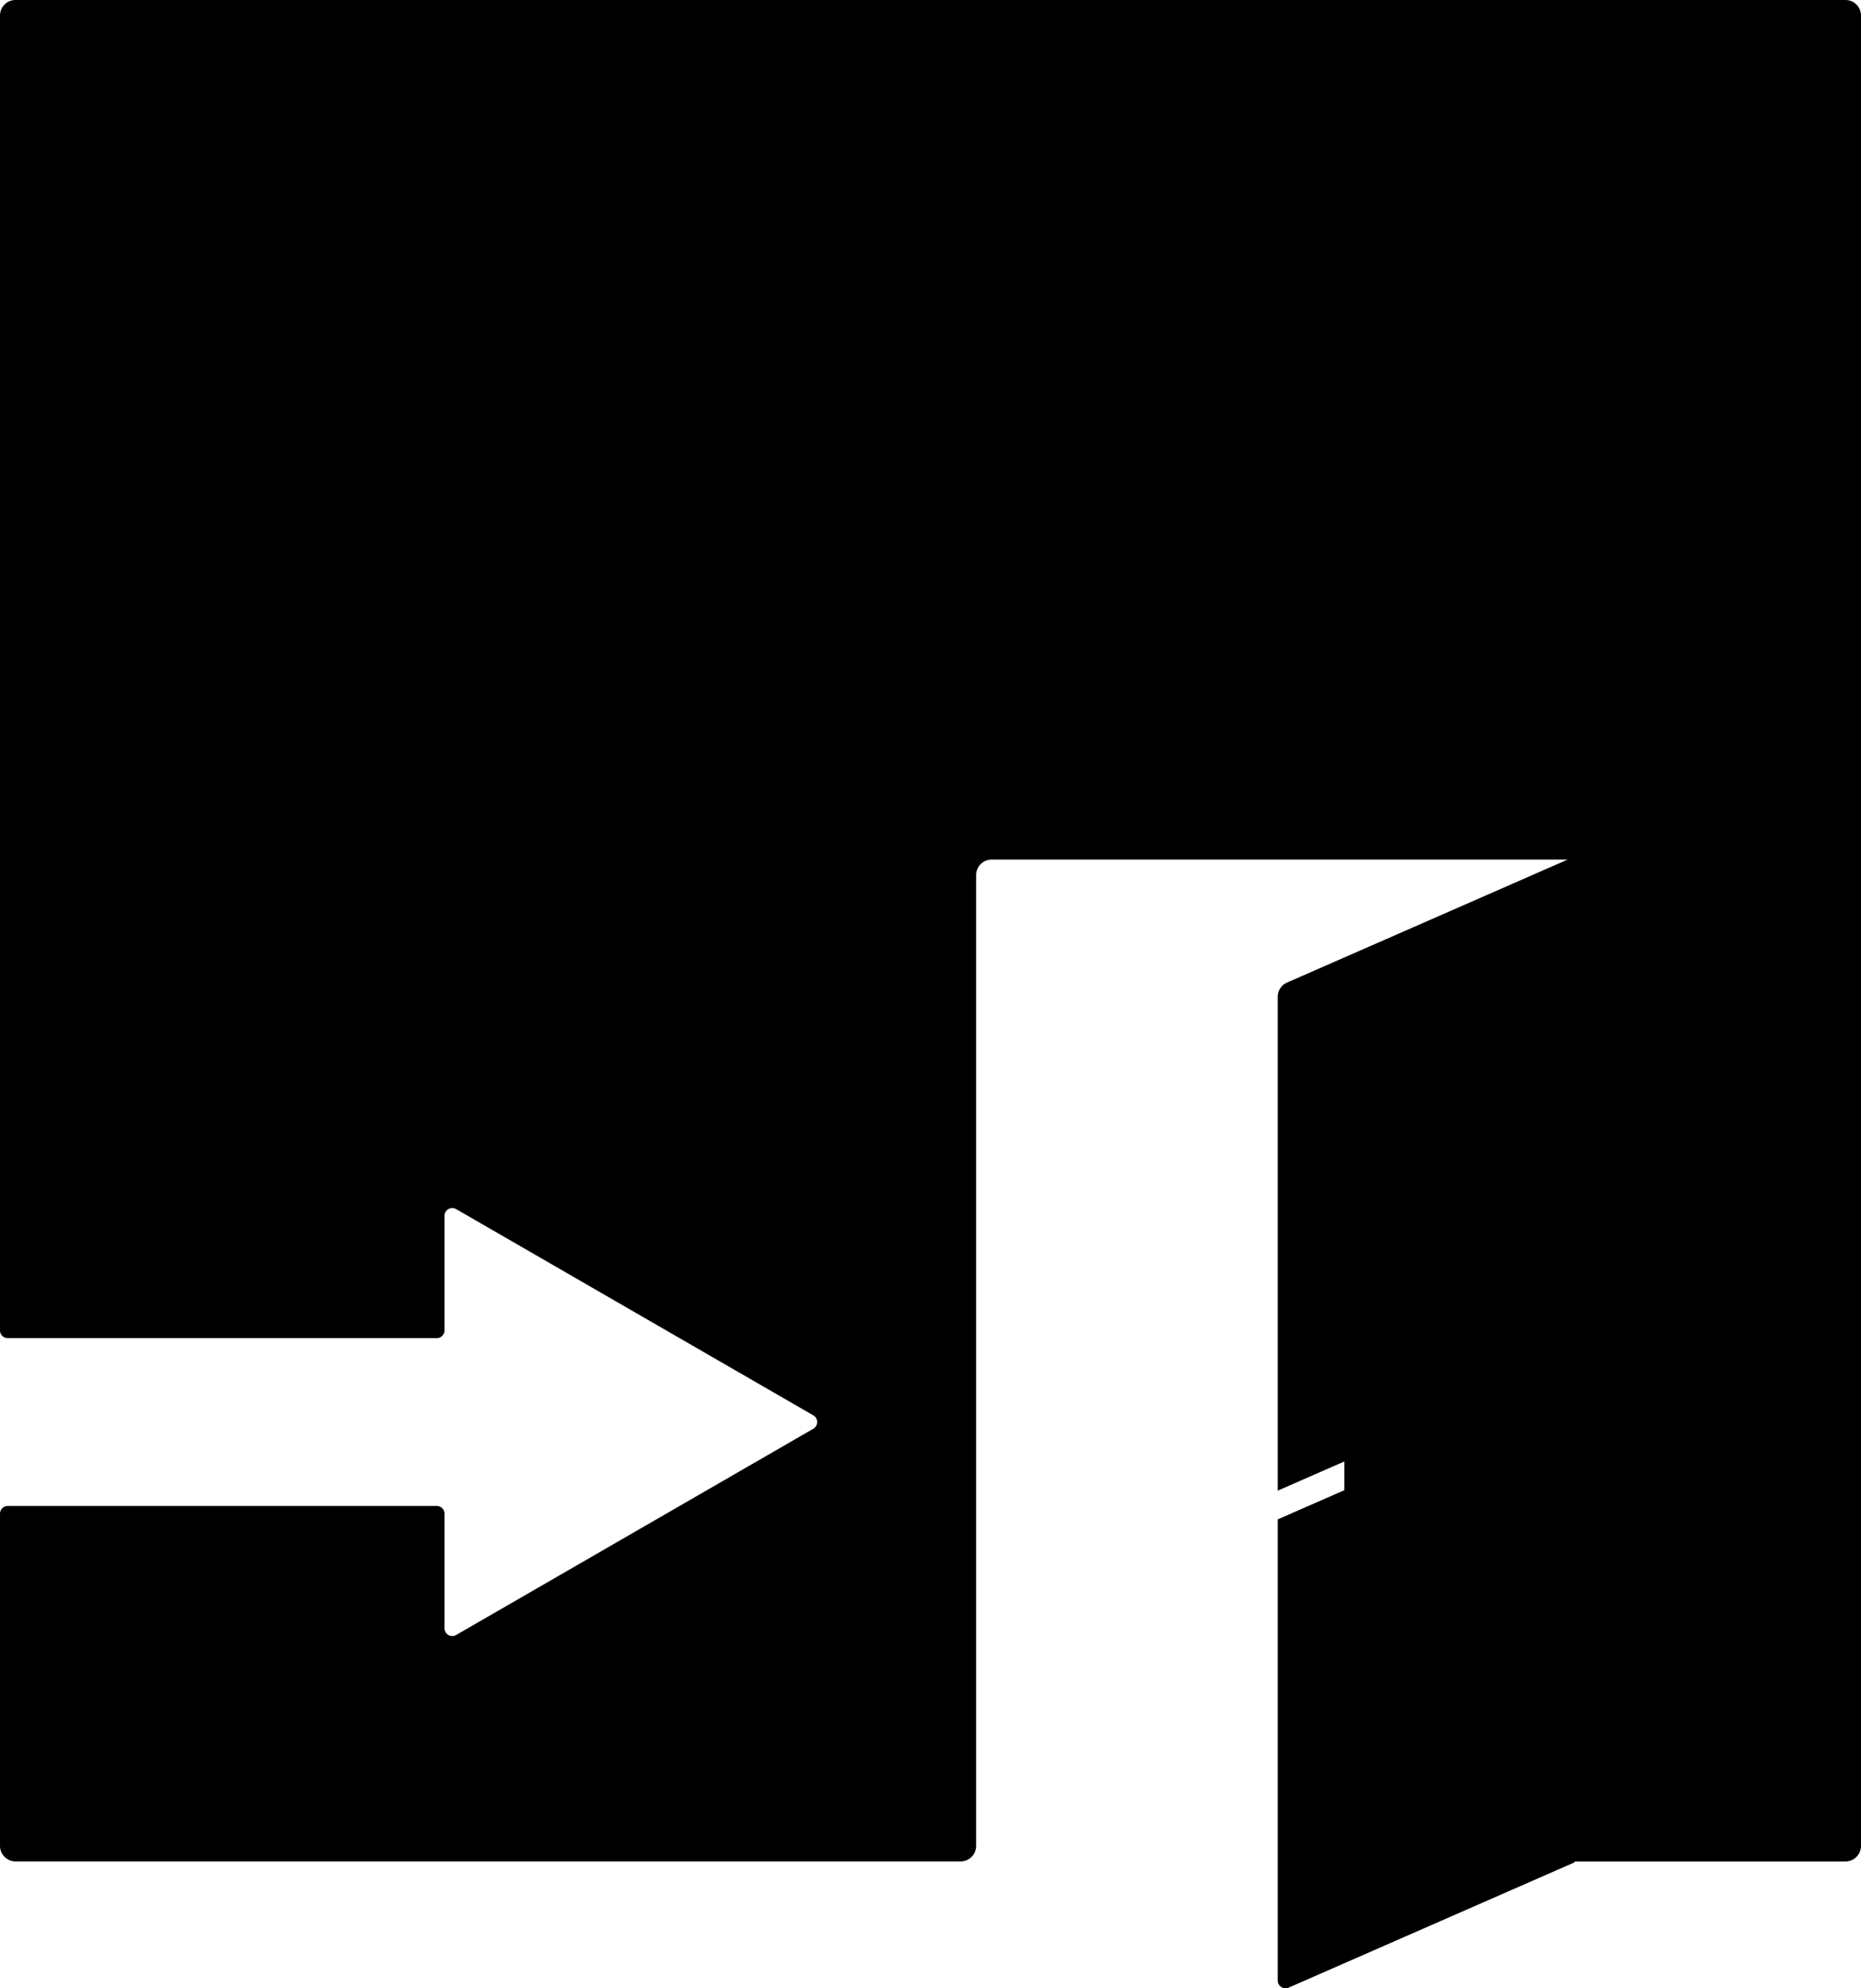 <svg xmlns="http://www.w3.org/2000/svg" width="120mm" height="128.18mm" viewBox="0 0 340.157 363.345">
  <g id="Schilder">
      <g id="H-42">
        <path fill="#000000" stroke="none" d="M79.827,244.534H1.417A1.417,1.417,0,0,1,0,243.117V2.835A2.835,2.835,0,0,1,2.835,0H337.323a2.834,2.834,0,0,1,2.834,2.835V337.323a2.835,2.835,0,0,1-2.834,2.835H287.829v.157l-52.292,22.909a1.418,1.418,0,0,1-1.986-1.3V277.652l12.163-5.328v-5.251L233.551,272.4V182.151a2.832,2.832,0,0,1,1.7-2.6l51.286-22.469H181.256a2.834,2.834,0,0,0-2.834,2.835v177.4a2.835,2.835,0,0,1-2.835,2.835H2.835A2.835,2.835,0,0,1,0,337.323V276.617A1.417,1.417,0,0,1,1.417,275.2h78.41a1.417,1.417,0,0,1,1.417,1.417v20.94a1.418,1.418,0,0,0,2.126,1.228l65.282-37.69a1.418,1.418,0,0,0,0-2.455L83.37,220.949a1.418,1.418,0,0,0-2.126,1.228v20.94A1.417,1.417,0,0,1,79.827,244.534Z"/>
      </g>
    </g>
</svg>
